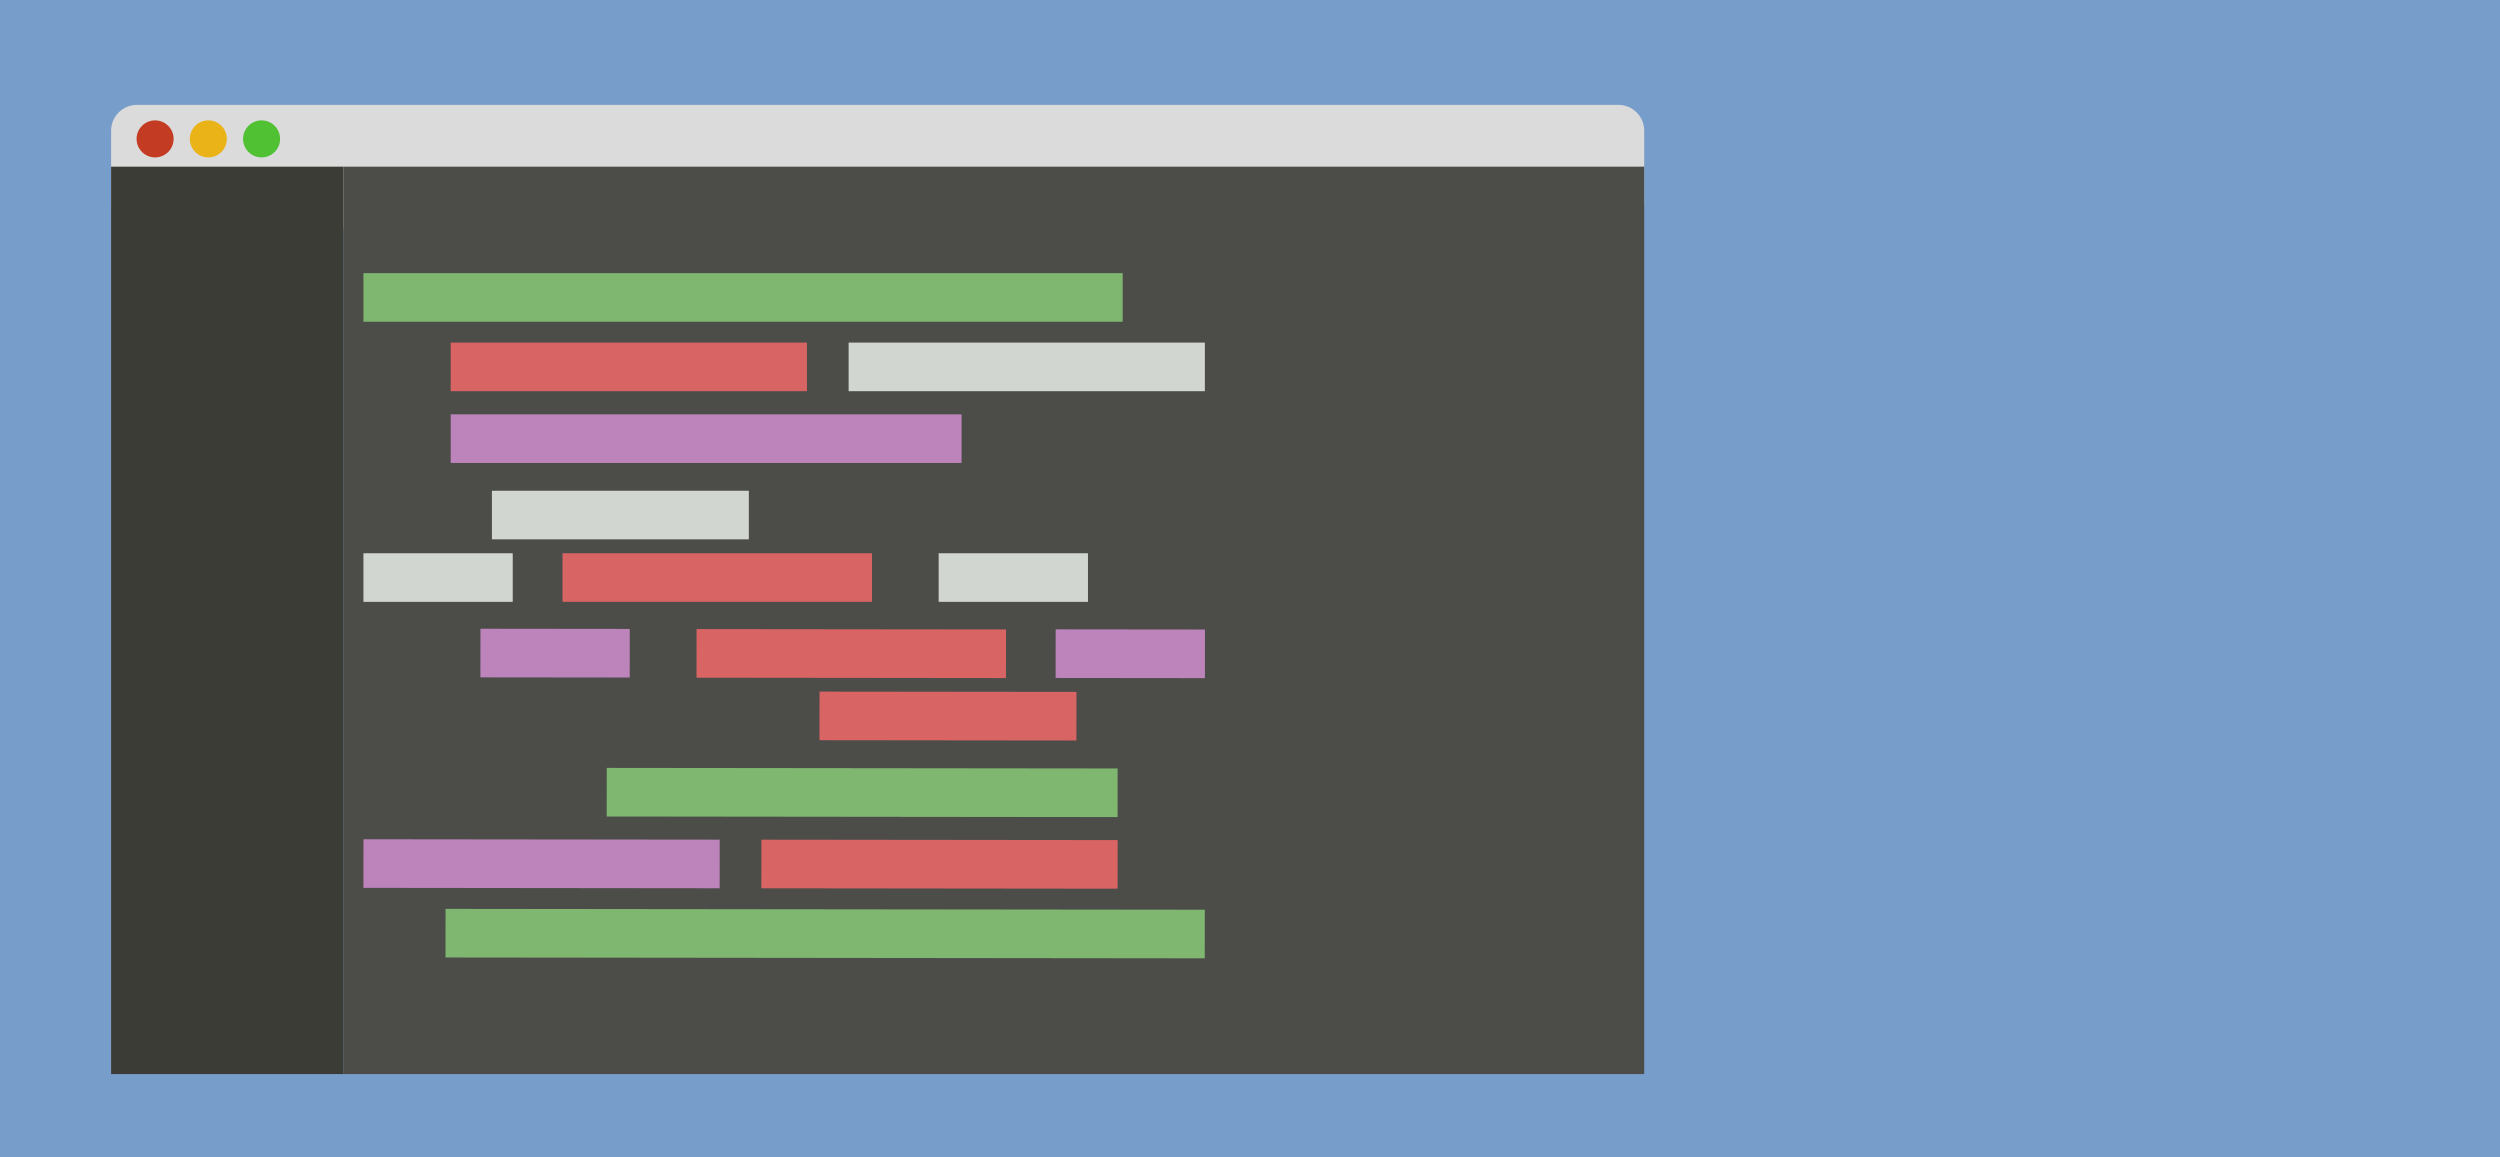 <?xml version="1.0" encoding="utf-8"?>
<!-- Generator: Adobe Illustrator 18.0.0, SVG Export Plug-In . SVG Version: 6.00 Build 0)  -->
<!DOCTYPE svg PUBLIC "-//W3C//DTD SVG 1.1//EN" "http://www.w3.org/Graphics/SVG/1.1/DTD/svg11.dtd">
<svg version="1.1" id="Capa_1" xmlns="http://www.w3.org/2000/svg" xmlns:xlink="http://www.w3.org/1999/xlink" x="0px" y="0px"
	 viewBox="0 0 1080 500" enable-background="new 0 0 1080 500" xml:space="preserve">
<rect id="Fondo" fill="#779ECB" width="1080" height="500"/>
<g id="Ventana">
	<path fill="#DBDBDB" d="M699.1,98.7H59.2c-6.2,0-11.2-5-11.2-11.2v-31c0-6.2,5-11.2,11.2-11.2h639.9c6.2,0,11.2,5,11.2,11.2v31
		C710.3,93.7,705.3,98.7,699.1,98.7z"/>
	<rect x="48" y="72" fill="#3B3C36" width="100.3" height="392"/>
	<rect x="148.3" y="72" fill="#4C4C49" width="562" height="392"/>
</g>
<g id="Botones">
	<circle fill="#C23B22" cx="67" cy="60" r="8"/>
	<circle fill="#EAB318" cx="90" cy="60" r="8"/>
	<circle fill="#4FC133" cx="113" cy="60" r="8"/>
</g>
<rect x="157" y="118" fill="#80B770" width="328" height="21"/>
<rect x="194.7" y="148" fill="#D86464" width="153.9" height="21"/>
<rect x="194.7" y="179" fill="#BC84BB" width="220.7" height="21"/>
<rect x="212.5" y="212" fill="#D2D6D0" width="111" height="21"/>
<rect x="157" y="239" fill="#D2D6D0" width="64.5" height="21"/>
<rect x="405.5" y="239" fill="#D2D6D0" width="64.5" height="21"/>
<rect x="243" y="239" fill="#D86464" width="133.7" height="21"/>
<rect x="366.6" y="148" fill="#D2D6D0" width="153.9" height="21"/>
<rect x="192.4" y="392.8" transform="matrix(-1 -1.131208e-03 1.131208e-03 -1 712.409 807.021)" fill="#80B770" width="328" height="21"/>
<rect x="328.9" y="362.9" transform="matrix(-1 -1.131208e-03 1.131208e-03 -1 811.288 747.189)" fill="#D86464" width="153.9" height="21"/>
<rect x="262.2" y="331.8" transform="matrix(-1 -1.131208e-03 1.131208e-03 -1 744.616 685.075)" fill="#80B770" width="220.7" height="21"/>
<rect x="354" y="298.9" transform="matrix(-1 -1.131208e-03 1.131208e-03 -1 818.671 619.201)" fill="#D86464" width="111" height="21"/>
<rect x="456.1" y="272" transform="matrix(-1 -1.131208e-03 1.131208e-03 -1 976.315 565.468)" fill="#BC84BB" width="64.5" height="21"/>
<rect x="207.6" y="271.7" transform="matrix(-1 -1.131208e-03 1.131208e-03 -1 479.324 564.625)" fill="#BC84BB" width="64.5" height="21"/>
<rect x="300.8" y="271.8" transform="matrix(-1 -1.131208e-03 1.131208e-03 -1 735.08 565.059)" fill="#D86464" width="133.7" height="21"/>
<rect x="157" y="362.7" transform="matrix(-1 -1.131208e-03 1.131208e-03 -1 467.482 746.605)" fill="#BC84BB" width="153.9" height="21"/>
</svg>
